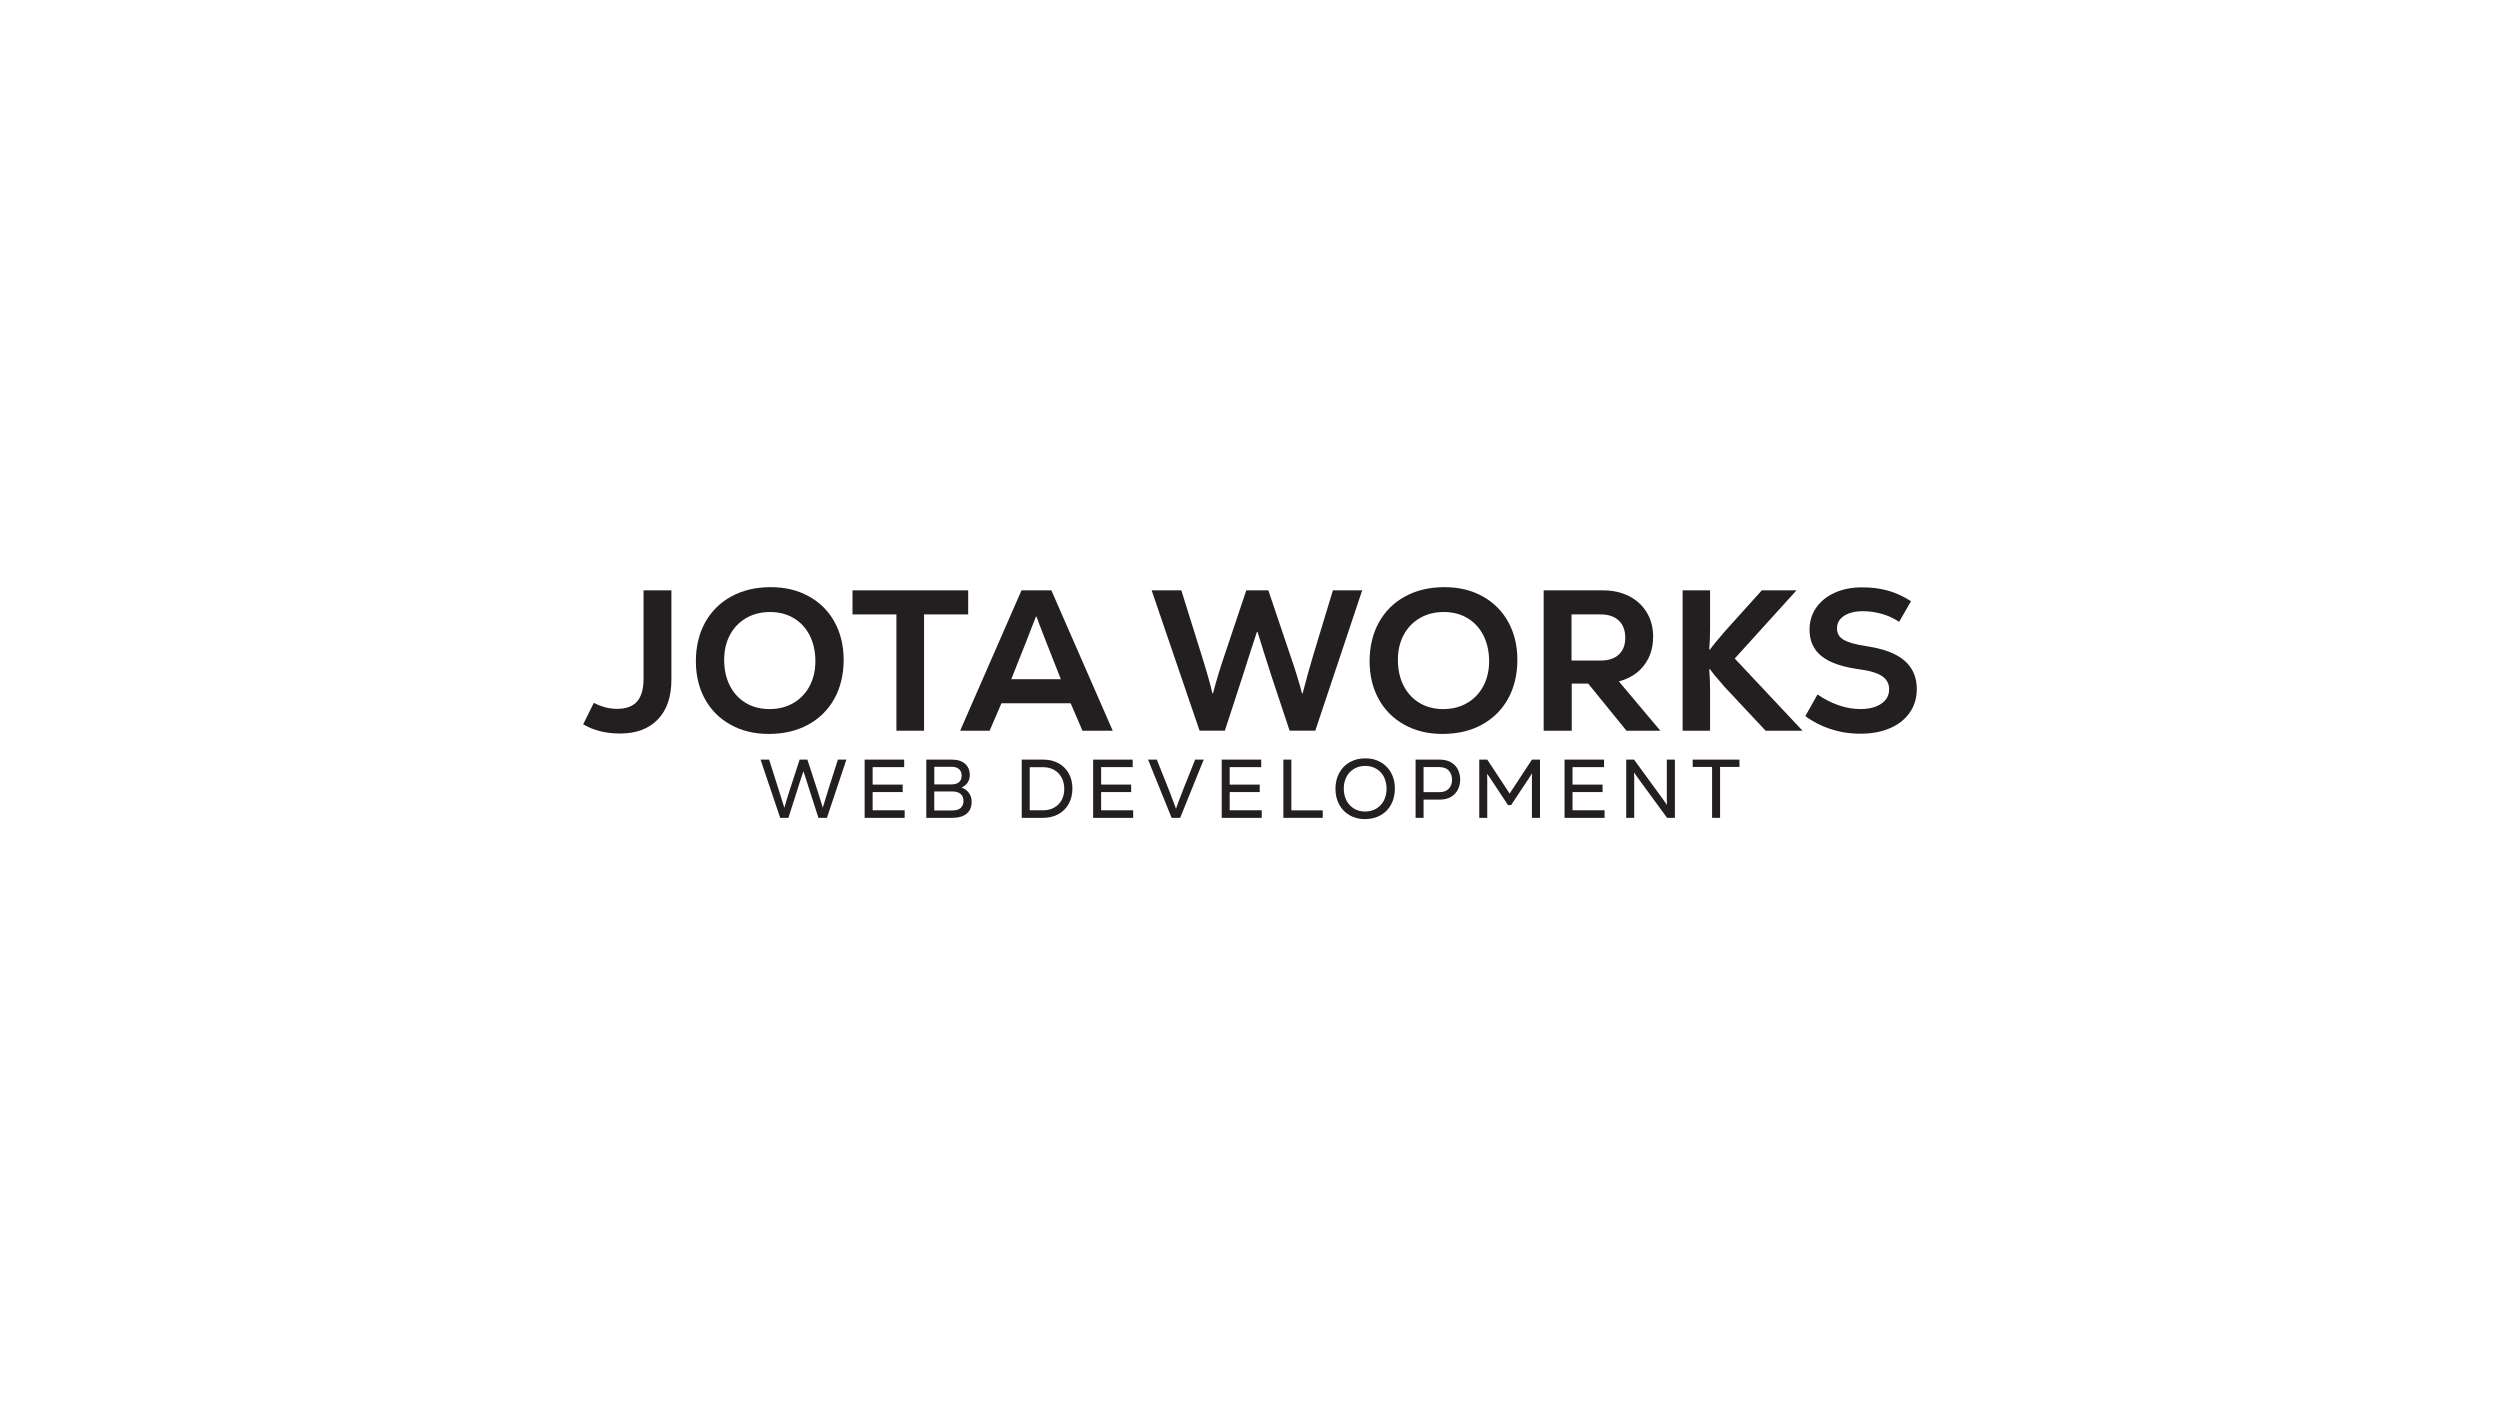 <?xml version="1.0" encoding="UTF-8"?><svg id="a" xmlns="http://www.w3.org/2000/svg" viewBox="0 0 1920 1080"><defs><style>.b{fill:#231f20;}</style></defs><g><path class="b" d="M447.89,556.26l8.16-16.48c5.95,3.08,11.86,4.62,17.71,4.62,6.98,0,12.14-1.87,15.48-5.62,3.34-3.75,5-9.62,5-17.63v-67.76h21.4v68.53c0,13.24-3.49,23.46-10.47,30.65-6.98,7.19-16.63,10.78-28.95,10.78-10.99,0-20.43-2.36-28.33-7.08Z"/><path class="b" d="M561.23,556.65c-8.52-4.67-15.12-11.24-19.79-19.71-4.67-8.47-7.01-18.19-7.01-29.18s2.39-21.22,7.16-29.8c4.77-8.57,11.5-15.22,20.17-19.94,8.67-4.72,18.71-7.08,30.11-7.08s20.74,2.34,29.26,7.01c8.52,4.67,15.12,11.24,19.79,19.71,4.67,8.47,7.01,18.2,7.01,29.18s-2.39,21.23-7.16,29.8c-4.77,8.57-11.5,15.22-20.17,19.94-8.68,4.72-18.71,7.08-30.11,7.08s-20.74-2.34-29.26-7.01Zm48.05-16.71c5.34-3.08,9.5-7.42,12.47-13.01,2.98-5.59,4.47-11.98,4.47-19.17s-1.46-14.09-4.39-19.79c-2.93-5.7-7.01-10.11-12.24-13.24-5.24-3.13-11.3-4.7-18.17-4.7s-13.14,1.57-18.48,4.7c-5.34,3.13-9.47,7.47-12.4,13.01-2.93,5.55-4.39,11.91-4.39,19.1s1.46,14.09,4.39,19.79c2.93,5.7,7.01,10.11,12.24,13.24,5.24,3.13,11.29,4.7,18.17,4.7s12.99-1.54,18.33-4.62Z"/><path class="b" d="M654.71,453.39h88.85v18.48h-33.88v89.32h-21.25v-89.32h-33.72v-18.48Z"/><path class="b" d="M854.59,561.19h-23.25l-9.09-21.1h-53.13l-9.09,21.1h-22.64l47.12-107.8h22.94l47.12,107.8Zm-77.92-39.58h38.04l-12.17-30.95c-3.39-8.62-5.54-14.32-6.47-17.09h-.46l-3.39,8.62-3.39,8.78-12.17,30.65Z"/><path class="b" d="M921.27,561.19l-36.8-107.8h22.79l15.55,49.74c4.01,12.73,6.78,22.54,8.32,29.41h.46c2.46-9.55,5.44-19.4,8.93-29.57l16.63-49.59h16.94l16.63,49.28c1.84,5.24,3.64,10.7,5.39,16.4,1.75,5.7,3.03,10.19,3.85,13.48h.46c2.78-10.78,5.55-20.74,8.32-29.88l14.94-49.28h22.49l-36.03,107.8h-19.71l-14.17-42.66c-4.31-13.34-7.8-24.43-10.47-33.26h-.46l-5.08,15.55c-1.44,4.72-3.34,10.68-5.7,17.86l-13.86,42.5h-19.4Z"/><path class="b" d="M1078.65,556.65c-8.52-4.67-15.12-11.24-19.79-19.71-4.67-8.47-7.01-18.19-7.01-29.18s2.39-21.22,7.16-29.8c4.77-8.57,11.5-15.22,20.17-19.94,8.67-4.72,18.71-7.08,30.11-7.08s20.74,2.34,29.26,7.01c8.52,4.67,15.12,11.24,19.79,19.71,4.67,8.47,7.01,18.2,7.01,29.18s-2.39,21.23-7.16,29.8c-4.77,8.57-11.5,15.22-20.17,19.94-8.68,4.72-18.71,7.08-30.11,7.08s-20.74-2.34-29.26-7.01Zm48.05-16.71c5.34-3.08,9.49-7.42,12.48-13.01,2.98-5.59,4.46-11.98,4.46-19.17s-1.46-14.09-4.39-19.79c-2.93-5.7-7.01-10.11-12.24-13.24-5.24-3.13-11.29-4.7-18.17-4.7s-13.14,1.57-18.48,4.7c-5.34,3.13-9.47,7.47-12.4,13.01-2.93,5.55-4.39,11.91-4.39,19.1s1.46,14.09,4.39,19.79c2.93,5.7,7.01,10.11,12.24,13.24,5.24,3.13,11.29,4.7,18.17,4.7s12.99-1.54,18.32-4.62Z"/><path class="b" d="M1249.13,561.19l-29.41-36.19h-12.63v36.19h-21.56v-107.8h45.58c7.49,0,14.17,1.49,20.02,4.47,5.85,2.98,10.4,7.16,13.63,12.55,3.23,5.39,4.85,11.58,4.85,18.56,0,8.62-2.34,15.96-7.01,22.02-4.67,6.06-11.11,10.16-19.33,12.32l31.88,37.88h-26.03Zm-5.93-84.62c-3.34-3.13-7.98-4.7-13.94-4.7h-22.33v35.42h22.48c5.95,0,10.57-1.54,13.86-4.62,3.28-3.08,4.93-7.34,4.93-12.78,0-5.75-1.67-10.19-5-13.32Z"/><path class="b" d="M1332.28,505.75l52.05,55.44h-28.34l-31.57-33.72c-5.96-6.78-9.7-11.34-11.24-13.71l-.46,.31c.41,5.34,.62,10.68,.62,16.02v31.11h-21.1v-107.8h21.1v29.26c0,5.24-.21,10.63-.62,16.17l.46,.15c2.26-3.18,6.21-8.01,11.86-14.48l28.03-31.11h26.64l-47.43,52.36Z"/><path class="b" d="M1405.97,559.96c-7.24-2.36-13.73-5.7-19.48-10.01l9.39-16.63c4.93,3.49,10.24,6.24,15.94,8.24s11.37,3,17.02,3c6.57,0,11.88-1.36,15.94-4.08,4.06-2.72,6.08-6.44,6.08-11.16,0-4.1-1.72-7.39-5.16-9.86-3.44-2.46-9.22-4.26-17.33-5.39-13.24-1.74-23-5.08-29.26-10.01-6.26-4.93-9.39-11.75-9.39-20.48,0-6.37,1.72-12.01,5.16-16.94,3.44-4.93,8.21-8.75,14.32-11.47,6.11-2.72,13.06-4.08,20.87-4.08,7.19,0,13.76,.82,19.71,2.46,5.95,1.64,11.91,4.36,17.86,8.16l-9.09,15.86c-4.21-2.77-8.7-4.82-13.47-6.16-4.77-1.33-9.52-2-14.24-2-6.06,0-10.91,1.18-14.55,3.54-3.65,2.36-5.47,5.6-5.47,9.7,0,3.8,1.7,6.7,5.08,8.7,3.39,2,9.08,3.62,17.09,4.85,13.45,1.95,23.33,5.67,29.65,11.16,6.31,5.49,9.47,12.76,9.47,21.79,0,6.88-1.8,12.91-5.39,18.09-3.59,5.18-8.65,9.19-15.17,12.01-6.52,2.82-14.04,4.24-22.56,4.24s-15.78-1.18-23.02-3.54Z"/></g><g><path class="b" d="M599.18,628.11l-15.08-44.74h6.58l7.48,23.52c1.11,3.32,2.49,7.75,4.15,13.29h.13c.64-2.43,1.96-6.8,3.96-13.1l7.73-23.71h5.94l7.73,23.71c1.45,4.43,2.81,8.8,4.09,13.1h.06c1.45-4.98,2.79-9.39,4.03-13.23l7.54-23.58h6.52l-14.96,44.74h-6.52l-6.39-19.88c-1.58-5.11-3.26-10.37-5.05-15.78h-.13c-1.75,5.11-3.45,10.35-5.11,15.72l-6.39,19.94h-6.33Z"/><path class="b" d="M670.18,608.3v14h24.61v5.82h-30.74v-44.74h30.36v5.75h-24.22v13.42h23.07v5.75h-23.07Z"/><path class="b" d="M738.62,604.91c2.26,.77,4.09,2.12,5.5,4.06,1.41,1.94,2.11,4.17,2.11,6.68,0,4.05-1.29,7.14-3.87,9.27-2.58,2.13-6.32,3.2-11.22,3.2h-19.75v-44.74h19.75c4.26,0,7.61,1.07,10.03,3.2,2.43,2.13,3.64,5.05,3.64,8.76,0,2.09-.54,3.96-1.63,5.62-1.09,1.66-2.61,2.92-4.57,3.77v.19Zm-21.09-15.98v13.48h13.42c2.43,0,4.3-.58,5.62-1.76,1.32-1.17,1.98-2.8,1.98-4.89s-.65-3.8-1.95-5.02c-1.3-1.21-3.1-1.82-5.4-1.82h-13.68Zm14.25,33.49c2.6,0,4.61-.65,6.04-1.95,1.43-1.3,2.14-3.1,2.14-5.4s-.74-4.03-2.21-5.3-3.55-1.92-6.23-1.92h-14v14.57h14.25Z"/><path class="b" d="M801.25,583.38c4.39,0,8.28,.93,11.66,2.78,3.39,1.85,6.02,4.46,7.89,7.83,1.87,3.37,2.81,7.24,2.81,11.63s-.95,8.35-2.84,11.76c-1.9,3.41-4.55,6.05-7.96,7.92-3.41,1.87-7.31,2.81-11.7,2.81h-16.42v-44.74h16.55Zm0,38.92c3.15,0,5.95-.69,8.4-2.08,2.45-1.38,4.35-3.31,5.69-5.78,1.34-2.47,2.01-5.33,2.01-8.56s-.68-6.18-2.04-8.69c-1.36-2.51-3.27-4.47-5.72-5.88-2.45-1.41-5.27-2.11-8.47-2.11h-10.29v33.1h10.42Z"/><path class="b" d="M845.67,608.3v14h24.6v5.82h-30.74v-44.74h30.36v5.75h-24.22v13.42h23.07v5.75h-23.07Z"/><path class="b" d="M899.8,628.11l-18.09-44.74h6.71l9.39,23.52c1.7,4.35,3.47,9.01,5.3,14h.13c1.07-3.15,2.81-7.82,5.24-14l9.39-23.52h6.58l-18.09,44.74h-6.58Z"/><path class="b" d="M944.41,608.3v14h24.6v5.82h-30.74v-44.74h30.35v5.75h-24.22v13.42h23.07v5.75h-23.07Z"/><path class="b" d="M991.76,583.38v38.98h24.09v5.75h-30.23v-44.74h6.14Z"/><path class="b" d="M1036.53,626.13c-3.43-1.96-6.1-4.7-8.02-8.21-1.92-3.52-2.88-7.53-2.88-12.05s.96-8.68,2.88-12.24c1.92-3.56,4.62-6.32,8.11-8.28,3.49-1.96,7.5-2.94,12.02-2.94s8.3,.98,11.73,2.94c3.43,1.96,6.1,4.7,8.02,8.21,1.92,3.51,2.88,7.53,2.88,12.05s-.96,8.68-2.88,12.24c-1.92,3.56-4.62,6.32-8.11,8.28-3.49,1.96-7.5,2.94-12.02,2.94s-8.3-.98-11.73-2.94Zm20.39-5.08c2.49-1.47,4.44-3.52,5.85-6.17,1.41-2.64,2.11-5.64,2.11-9.01s-.68-6.57-2.04-9.23c-1.36-2.66-3.29-4.73-5.78-6.2-2.49-1.47-5.34-2.21-8.53-2.21s-6.05,.74-8.57,2.21c-2.51,1.47-4.46,3.51-5.85,6.14-1.38,2.62-2.08,5.63-2.08,9.04s.69,6.51,2.08,9.17c1.39,2.66,3.32,4.74,5.78,6.23,2.47,1.49,5.31,2.24,8.5,2.24s6.04-.74,8.53-2.21Z"/><path class="b" d="M1105.71,583.38c3.45,0,6.36,.7,8.72,2.11,2.37,1.41,4.12,3.27,5.27,5.59,1.15,2.32,1.73,4.85,1.73,7.57s-.58,5.33-1.73,7.67c-1.15,2.34-2.91,4.23-5.27,5.65-2.36,1.43-5.27,2.14-8.72,2.14h-12.4v14h-6.14v-44.74h18.53Zm-.32,24.99c3.28,0,5.73-.92,7.35-2.75s2.43-4.09,2.43-6.78-.81-5.08-2.43-6.93c-1.62-1.85-4.07-2.78-7.35-2.78h-12.08v19.24h12.08Z"/><path class="b" d="M1176.52,583.38h6.2v44.74h-6.2v-30.23c0-1.11,.04-2.34,.13-3.71l-.13-.06c-1.06,1.7-2.06,3.24-3,4.6l-12.97,19.56h-2.43l-12.91-19.49c-1.11-1.75-2.11-3.2-3-4.35l-.13,.06c.08,1.36,.13,2.6,.13,3.71v29.91h-6.14v-44.74h6.14l17.19,26.07,17.13-26.07Z"/><path class="b" d="M1207.71,608.3v14h24.6v5.82h-30.74v-44.74h30.35v5.75h-24.22v13.42h23.07v5.75h-23.07Z"/><path class="b" d="M1248.93,628.11v-44.74h6.01l21.92,30.04c1.75,2.39,2.83,3.92,3.26,4.6l.13-.06c-.09-1.36-.13-2.6-.13-3.71v-30.87h6.2v44.74h-6.01l-21.98-30.04c-1.75-2.39-2.83-3.92-3.26-4.6l-.13,.06c.08,1.36,.13,2.6,.13,3.71v30.87h-6.14Z"/><path class="b" d="M1299.99,583.38h35.92v5.62h-14.89v39.11h-6.14v-39.11h-14.89v-5.62Z"/></g></svg>